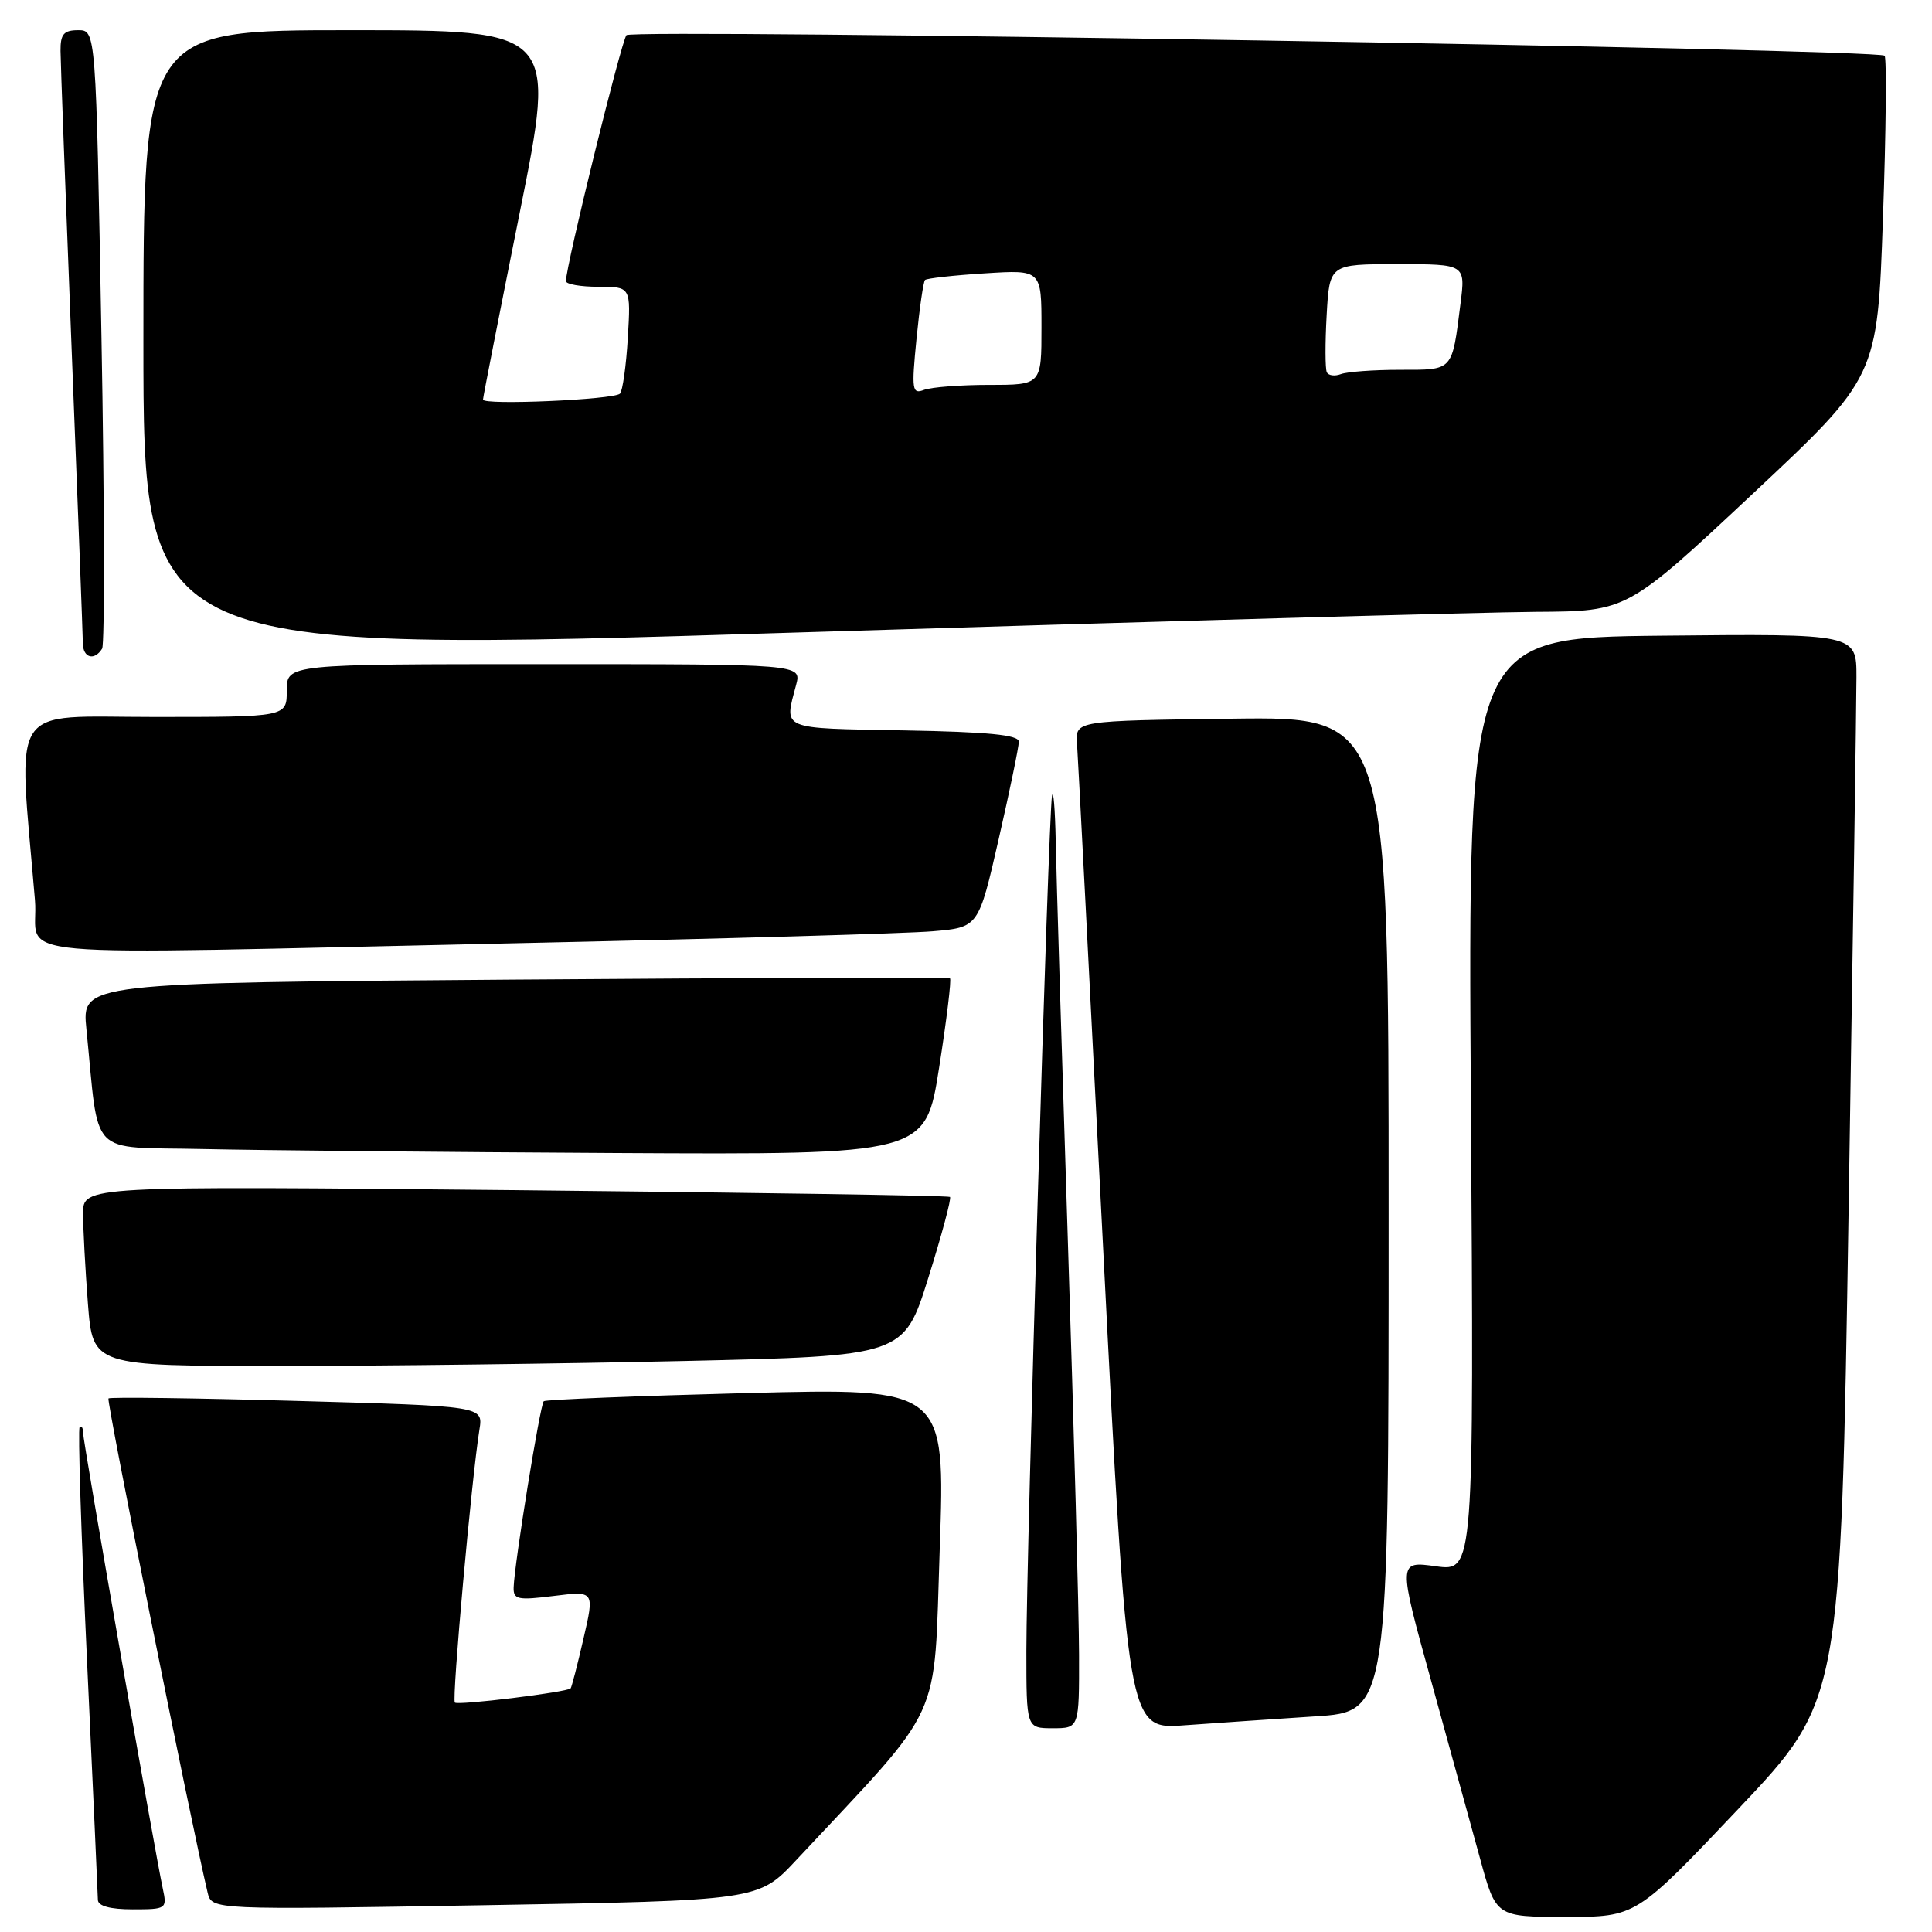 <?xml version="1.0" encoding="UTF-8" standalone="no"?>
<!DOCTYPE svg PUBLIC "-//W3C//DTD SVG 1.1//EN" "http://www.w3.org/Graphics/SVG/1.1/DTD/svg11.dtd" >
<svg xmlns="http://www.w3.org/2000/svg" xmlns:xlink="http://www.w3.org/1999/xlink" version="1.1" viewBox="0 0 256 256">
 <g >
 <path fill="currentColor"
d=" M 230.35 239.68 C 243.91 225.35 243.91 225.35 244.95 160.43 C 245.52 124.72 245.99 92.90 245.99 89.73 C 246.00 83.97 246.00 83.97 220.25 84.23 C 194.50 84.50 194.50 84.50 194.90 146.36 C 195.31 208.23 195.31 208.23 190.27 207.54 C 185.24 206.84 185.24 206.84 189.62 222.67 C 192.02 231.38 194.94 241.99 196.11 246.25 C 198.22 254.00 198.22 254.00 207.50 254.00 C 216.79 254.00 216.79 254.00 230.35 239.68 Z  M 21.57 250.25 C 20.47 245.13 11.00 190.96 11.00 189.81 C 11.00 189.18 10.80 188.87 10.55 189.11 C 10.31 189.36 10.75 203.27 11.53 220.03 C 12.31 236.79 12.96 251.06 12.97 251.75 C 12.99 252.56 14.60 253.00 17.58 253.00 C 22.05 253.00 22.15 252.94 21.57 250.25 Z  M 105.50 246.48 C 125.30 225.31 123.70 228.77 124.52 205.20 C 125.26 183.91 125.26 183.91 98.88 184.59 C 84.37 184.97 72.30 185.45 72.05 185.67 C 71.57 186.09 68.16 207.19 68.06 210.32 C 68.01 211.95 68.58 212.07 73.39 211.47 C 78.78 210.80 78.78 210.80 77.31 217.14 C 76.51 220.63 75.74 223.59 75.61 223.72 C 75.10 224.23 60.67 226.01 60.27 225.60 C 59.85 225.19 62.50 195.80 63.53 189.41 C 64.03 186.32 64.03 186.32 39.38 185.63 C 25.82 185.25 14.56 185.10 14.37 185.30 C 14.08 185.59 25.28 241.38 27.51 250.78 C 28.06 253.07 28.06 253.07 64.28 252.45 C 100.50 251.83 100.50 251.83 105.50 246.48 Z  M 142.98 219.25 C 142.97 213.89 142.30 189.25 141.50 164.50 C 140.70 139.75 139.97 115.90 139.89 111.50 C 139.80 107.10 139.57 104.40 139.39 105.50 C 138.92 108.22 136.00 205.95 136.00 218.75 C 136.00 229.00 136.00 229.00 139.50 229.00 C 143.00 229.00 143.00 229.00 142.98 219.25 Z  M 174.25 227.43 C 184.00 226.81 184.00 226.81 184.00 160.89 C 184.00 94.96 184.00 94.96 163.25 95.23 C 142.50 95.50 142.50 95.50 142.71 98.50 C 142.83 100.15 144.39 130.23 146.17 165.34 C 149.42 229.17 149.42 229.17 156.96 228.61 C 161.11 228.31 168.89 227.78 174.25 227.43 Z  M 90.63 180.34 C 119.76 179.68 119.76 179.68 123.01 169.31 C 124.80 163.60 126.09 158.78 125.88 158.60 C 125.67 158.42 99.74 158.02 68.25 157.70 C 11.00 157.14 11.00 157.14 11.01 160.82 C 11.01 162.84 11.30 168.21 11.65 172.75 C 12.30 181.00 12.30 181.00 36.90 181.00 C 50.43 181.00 74.61 180.70 90.63 180.34 Z  M 124.44 141.46 C 125.44 135.11 126.08 129.79 125.88 129.64 C 125.67 129.49 99.70 129.56 68.17 129.80 C 10.83 130.23 10.83 130.23 11.45 136.37 C 13.19 153.65 11.51 151.91 26.84 152.25 C 34.35 152.42 58.98 152.66 81.57 152.78 C 122.63 153.00 122.63 153.00 124.44 141.46 Z  M 68.50 124.98 C 95.45 124.40 120.24 123.69 123.58 123.40 C 129.66 122.88 129.66 122.88 132.33 111.19 C 133.80 104.76 135.00 98.95 135.00 98.28 C 135.00 97.38 130.96 96.98 119.75 96.78 C 103.21 96.48 103.90 96.77 105.49 90.75 C 106.22 88.00 106.22 88.00 72.11 88.00 C 38.00 88.00 38.00 88.00 38.00 91.50 C 38.00 95.00 38.00 95.00 20.41 95.00 C 0.90 95.00 2.39 92.71 4.63 119.25 C 5.31 127.23 -2.71 126.51 68.50 124.98 Z  M 13.53 85.95 C 13.88 85.38 13.85 66.70 13.44 44.45 C 12.71 4.00 12.71 4.00 10.36 4.00 C 8.45 4.00 8.00 4.52 8.02 6.75 C 8.03 8.26 8.70 26.15 9.50 46.50 C 10.31 66.85 10.97 84.29 10.98 85.25 C 11.00 87.18 12.51 87.60 13.53 85.95 Z  M 203.55 81.07 C 215.61 81.00 215.61 81.00 232.19 65.48 C 248.77 49.96 248.77 49.96 249.50 28.93 C 249.91 17.37 250.00 7.67 249.72 7.38 C 248.81 6.48 83.82 3.78 83.01 4.66 C 82.33 5.40 74.96 35.33 74.99 37.25 C 75.00 37.66 76.93 38.00 79.30 38.00 C 83.59 38.00 83.59 38.00 83.19 44.75 C 82.97 48.46 82.50 51.80 82.15 52.16 C 81.36 52.96 64.00 53.72 64.00 52.95 C 64.00 52.65 66.19 41.51 68.86 28.20 C 73.72 4.00 73.72 4.00 46.36 4.00 C 19.00 4.00 19.00 4.00 19.00 45.25 C 19.00 86.50 19.00 86.50 105.25 83.82 C 152.69 82.35 196.92 81.11 203.55 81.07 Z  M 121.44 44.91 C 121.84 40.84 122.35 37.32 122.57 37.10 C 122.79 36.88 126.35 36.48 130.48 36.22 C 138.00 35.74 138.00 35.74 138.00 43.37 C 138.00 51.00 138.00 51.00 131.08 51.00 C 127.28 51.00 123.39 51.30 122.44 51.66 C 120.86 52.27 120.77 51.69 121.44 44.91 Z  M 175.81 49.32 C 175.59 48.87 175.58 45.46 175.79 41.75 C 176.17 35.00 176.17 35.00 185.18 35.00 C 194.19 35.00 194.19 35.00 193.52 40.25 C 192.38 49.26 192.62 49.00 185.51 49.00 C 182.02 49.00 178.50 49.26 177.68 49.57 C 176.87 49.88 176.02 49.77 175.81 49.32 Z "/>
</g>
</svg>